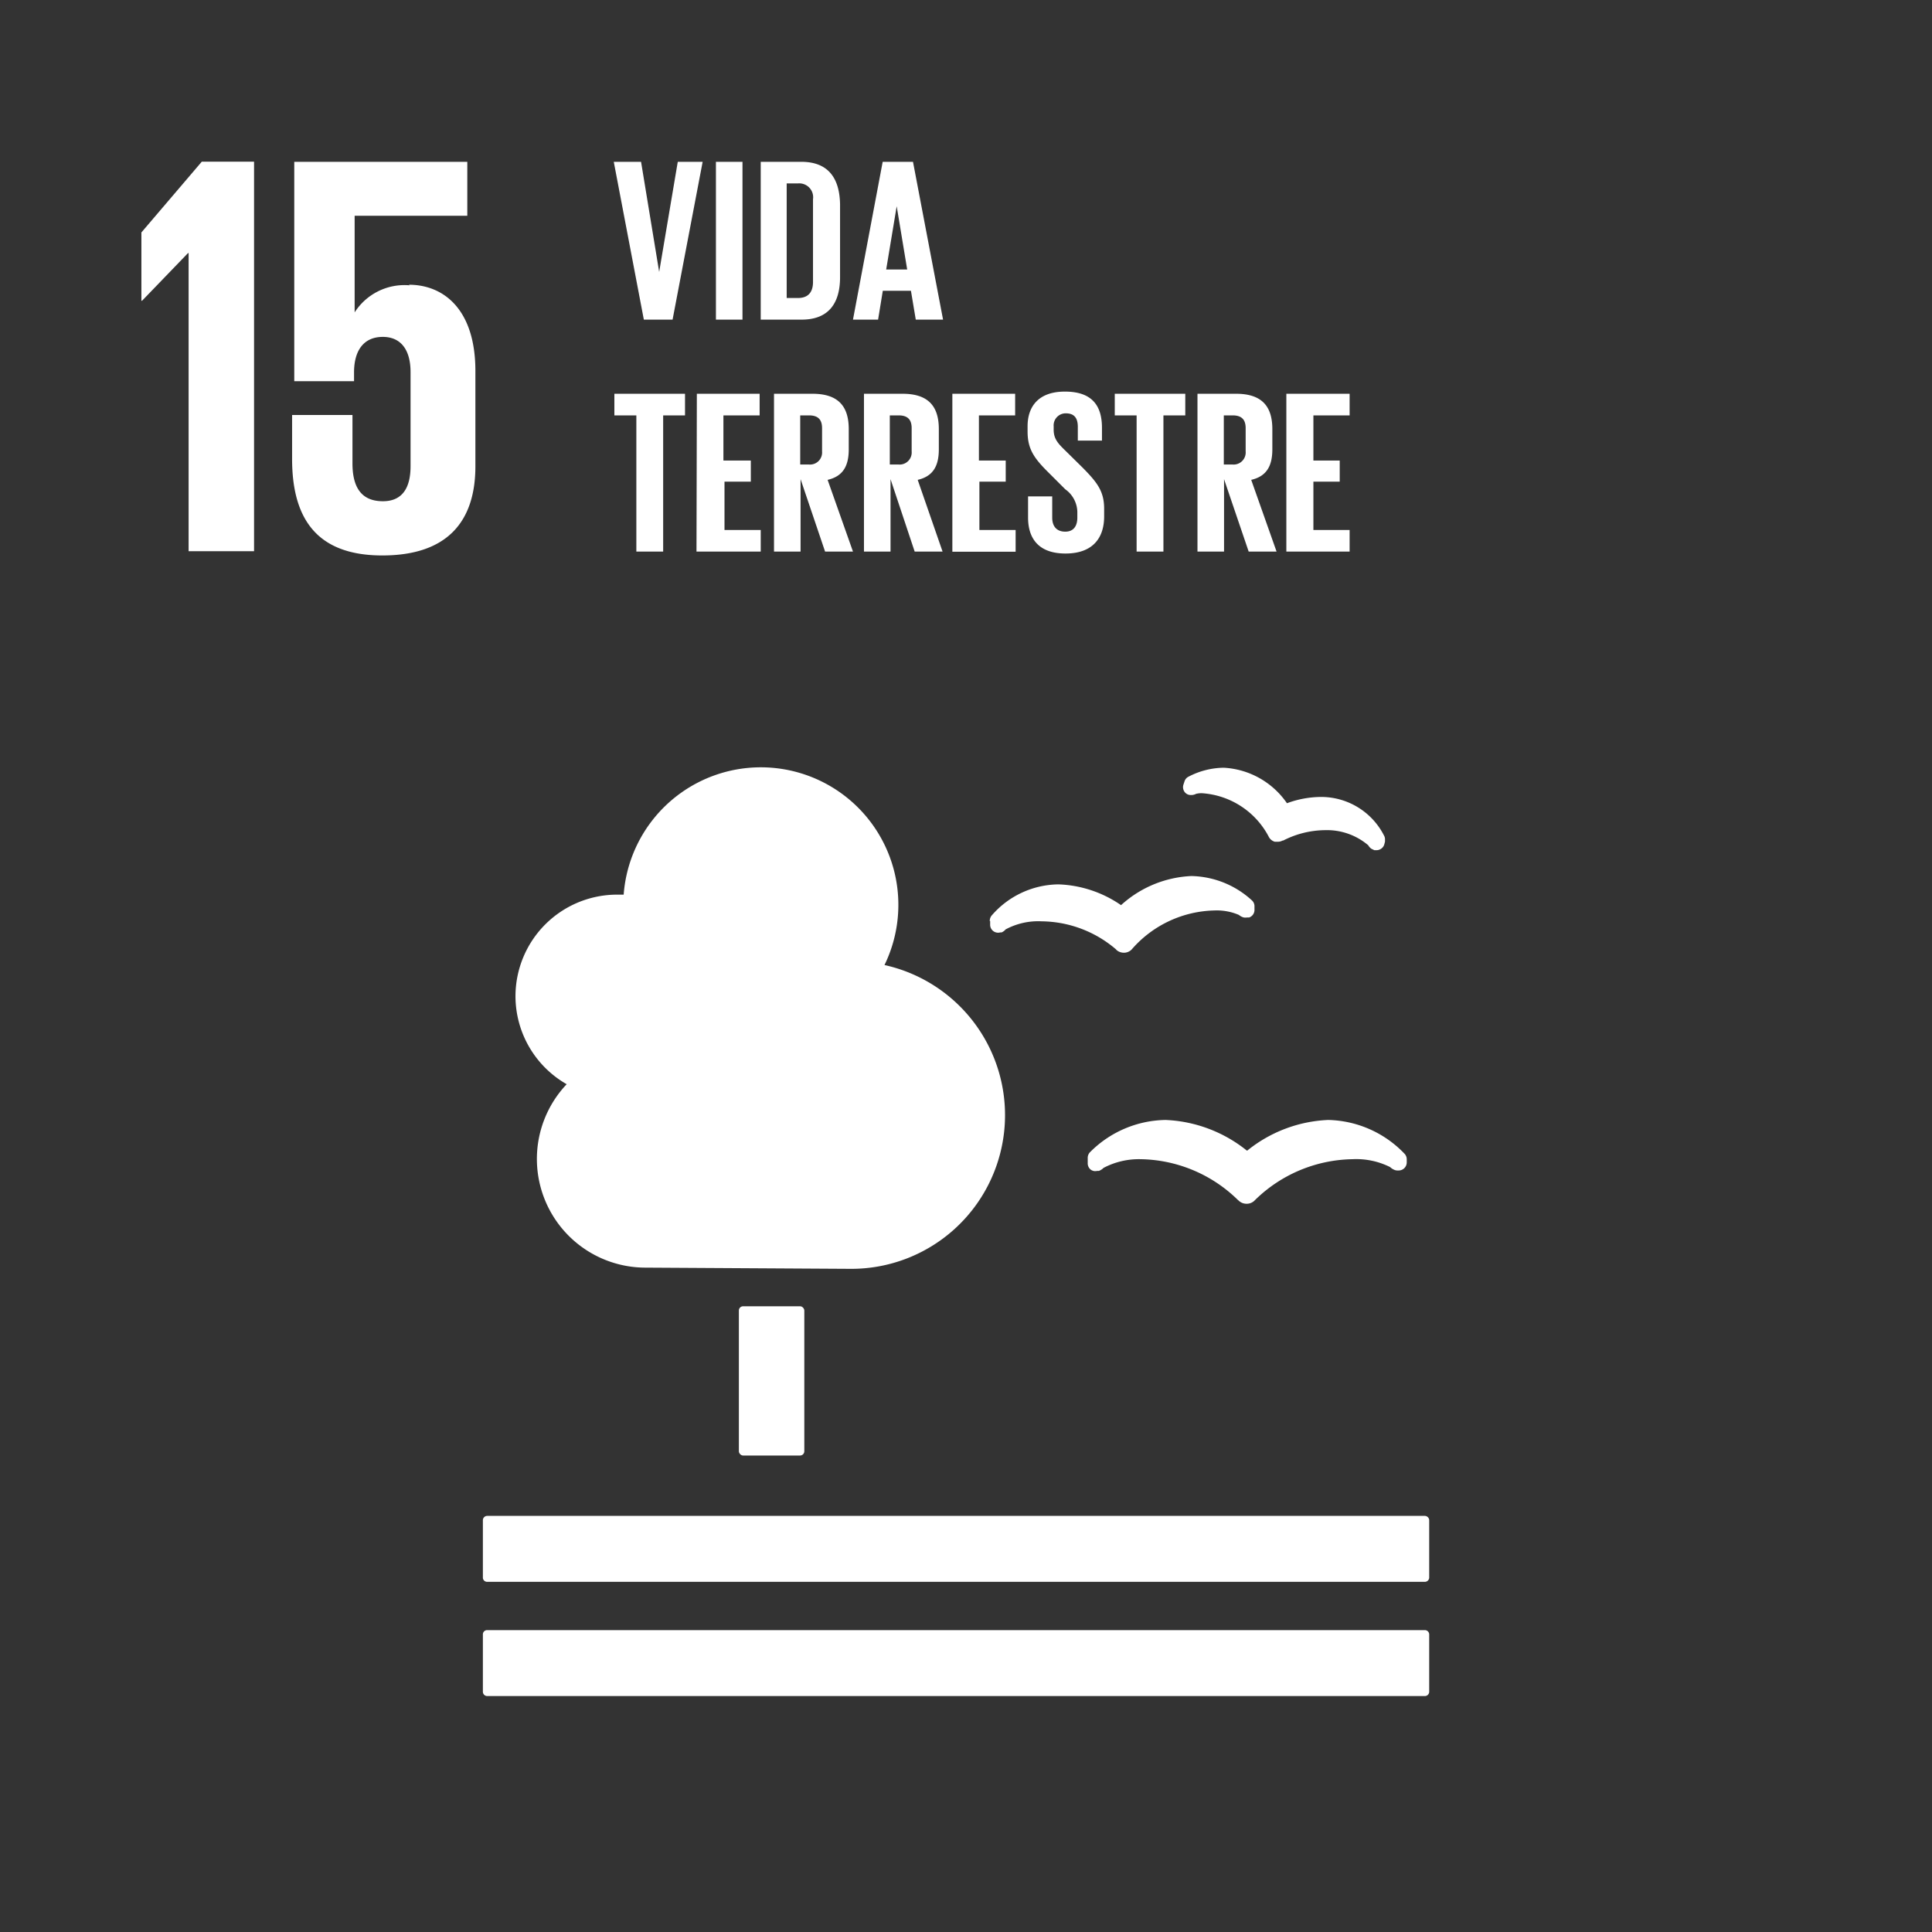 <svg id="67893b9e-249e-488d-aafd-0f99935b4520" data-name="Layer 1" xmlns="http://www.w3.org/2000/svg" viewBox="0 0 160 160"><rect x="0" y="0" width="160" height="160" fill="#333333" stroke="none"/><title>ODS</title><polygon points="11.71 19.25 11.71 24.91 11.76 24.91 15.57 20.96 15.62 20.96 15.62 45.65 21.04 45.65 21.04 13.39 16.71 13.39 11.71 19.25" fill="#fff"/><path d="M33.94,23.63a4.9,4.9,0,0,0-4.57,2.24h0v-8h9.33V13.4H24.37V31.57h4.95v-.72c0-1.9.86-2.95,2.38-2.95S34,29,34,30.81v7.8c0,1.71-.62,2.9-2.29,2.9-1.85,0-2.52-1.24-2.52-3.14v-4h-5V38c0,4.9,2,8,7.47,8s7.71-2.9,7.71-7.38v-7.9c0-5.09-2.62-7.14-5.52-7.14" fill="#fff"/><rect x="61.19" y="108.18" width="5.42" height="12.36" rx="0.35" ry="0.35" fill="#fff"/><path d="M118,125.54H40.34a.36.36,0,0,0-.35.36v4.75a.35.35,0,0,0,.35.35H118a.36.36,0,0,0,.36-.35V125.9a.37.37,0,0,0-.36-.36" fill="#fff"/><path d="M118,135H40.34a.35.35,0,0,0-.35.35v4.76a.36.36,0,0,0,.35.35H118a.36.36,0,0,0,.36-.35v-4.76A.36.36,0,0,0,118,135" fill="#fff"/><path d="M103.25,95.28a11.5,11.5,0,0,0-6.72-2.53,9,9,0,0,0-6.24,2.65.67.67,0,0,0-.21.49v.42a.67.67,0,0,0,.22.53.62.62,0,0,0,.55.13l.15,0a1.05,1.05,0,0,0,.39-.25A6.29,6.29,0,0,1,94.49,96a11.75,11.75,0,0,1,8,3.35l.07.06a.94.94,0,0,0,.68.28.91.91,0,0,0,.66-.27l.06-.06A11.79,11.79,0,0,1,112,96a6.29,6.29,0,0,1,3.12.65,1.16,1.16,0,0,0,.43.26,1,1,0,0,0,.46,0,.67.67,0,0,0,.49-.64V96a.67.67,0,0,0-.21-.48A9,9,0,0,0,110,92.75a11.41,11.41,0,0,0-6.71,2.54" fill="#fff"/><path d="M98.43,64.32a.65.65,0,0,0-.34.41L98,65a.67.67,0,0,0,.1.58.63.63,0,0,0,.48.26h.1a.87.87,0,0,0,.38-.1,2,2,0,0,1,.47-.05,6.74,6.74,0,0,1,5.55,3.62l0,0a.8.8,0,0,0,.5.4l.25,0a.82.82,0,0,0,.39-.1l.05,0a7.73,7.73,0,0,1,3.47-.86A5.28,5.28,0,0,1,113.31,70a.9.9,0,0,0,.26.29l.25.12.12,0H114a.67.67,0,0,0,.31-.08.65.65,0,0,0,.33-.4l.06-.23,0-.19a.63.63,0,0,0-.09-.33A5.84,5.84,0,0,0,109.38,66a8.28,8.28,0,0,0-2.8.52,6.79,6.79,0,0,0-5.24-2.94,6.46,6.46,0,0,0-2.91.74" fill="#fff"/><path d="M82,76.27l0,.35a.66.66,0,0,0,.83.6l.11,0a.86.86,0,0,0,.34-.25,5.7,5.7,0,0,1,3-.67,9.6,9.6,0,0,1,6.14,2.32l.05.06a.93.93,0,0,0,.6.22h.06a.9.9,0,0,0,.61-.29l.05-.06a9.34,9.34,0,0,1,6.81-3.15,4.63,4.63,0,0,1,2,.37,1,1,0,0,0,.4.21.92.92,0,0,0,.29,0l.16,0a.66.66,0,0,0,.44-.67l0-.3a.66.66,0,0,0-.23-.46,7.62,7.62,0,0,0-5-2,9.26,9.26,0,0,0-5.82,2.41,9.7,9.7,0,0,0-5.18-1.72,7.41,7.41,0,0,0-5.51,2.55.69.69,0,0,0-.18.5" fill="#fff"/><path d="M42.69,82.51a8.42,8.42,0,0,1,8.42-8.42l.54,0a11.39,11.39,0,1,1,21.6,5.83,12.73,12.73,0,0,1-2.76,25.16l-17-.1a9,9,0,0,1-6.56-15.19,8.41,8.41,0,0,1-4.24-7.31" fill="#fff"/><path d="M74.26,17.08h0l.87,5.24H73.39Zm-1.54,9.39.39-2.39h2.33l.4,2.39H78.1L75.61,13.4H73.1L70.64,26.47ZM66.35,13.4H63V26.47h3.39c2.35,0,3.18-1.5,3.18-3.51V16.91C69.53,14.88,68.7,13.4,66.35,13.4Zm-1.2,11.28V15.19h.93a1.15,1.15,0,0,1,1.25,1.31v6.85c0,.79-.35,1.33-1.25,1.33Zm-5.86,1.79h2.2V13.4h-2.2ZM56.13,13.4l-1.54,9.12h0l-1.5-9.12H50.83l2.49,13.07H55.7L58.19,13.4Z" fill="#fff"/><path d="M106.53,45.68h5.24V43.89h-3v-4h2.18V38.14h-2.18V34.4h3V32.61h-5.24ZM102.08,34.4c.75,0,1.08.35,1.08,1.06v1.93a1,1,0,0,1-1.08,1.08h-.73V34.4Zm1.33,11.28h2.31l-2.1-5.94c1.25-.29,1.75-1.12,1.75-2.53V35.54c0-1.83-.81-2.93-3-2.93h-3.2V45.68h2.2v-6ZM92.32,34.4h1.81V45.68h2.22V34.4h1.81V32.61H92.32ZM88.24,45.84c2.24,0,3.2-1.27,3.2-3.07v-.64c0-1.45-.58-2.18-1.77-3.39l-1.41-1.39c-.64-.62-1-1-1-1.77v-.27a1,1,0,0,1,1-1.08c.69,0,1,.37,1,1.12v1.14h2V35.43c0-1.89-.87-3-3.07-3s-3.09,1.25-3.09,2.87v.44c0,1.5.58,2.26,1.83,3.49l1.29,1.29a2.36,2.36,0,0,1,1,1.85v.5c0,.69-.31,1.16-1,1.16s-1.08-.42-1.08-1.16V41.11h-2v1.75C85.14,44.58,86,45.84,88.24,45.84Zm-9.37-.15h5.24V43.89h-3v-4h2.18V38.14H81.07V34.4h3V32.61H78.87ZM74.42,34.4c.75,0,1.08.35,1.08,1.06v1.93a1,1,0,0,1-1.08,1.08h-.73V34.4Zm1.33,11.28h2.31L76,39.74c1.25-.29,1.75-1.12,1.75-2.53V35.54c0-1.83-.81-2.93-3-2.93h-3.2V45.68h2.2v-6ZM67,34.4c.75,0,1.08.35,1.08,1.06v1.93A1,1,0,0,1,67,38.47h-.73V34.4Zm1.33,11.28h2.31l-2.1-5.94c1.25-.29,1.75-1.12,1.75-2.53V35.54c0-1.83-.81-2.93-3-2.93H64.1V45.68h2.2v-6Zm-10.65,0H63V43.89h-3v-4h2.18V38.14H59.91V34.4h3V32.61H57.71ZM50.88,34.4H52.7V45.68h2.22V34.4h1.81V32.61H50.88Z" fill="#fff"/></svg>